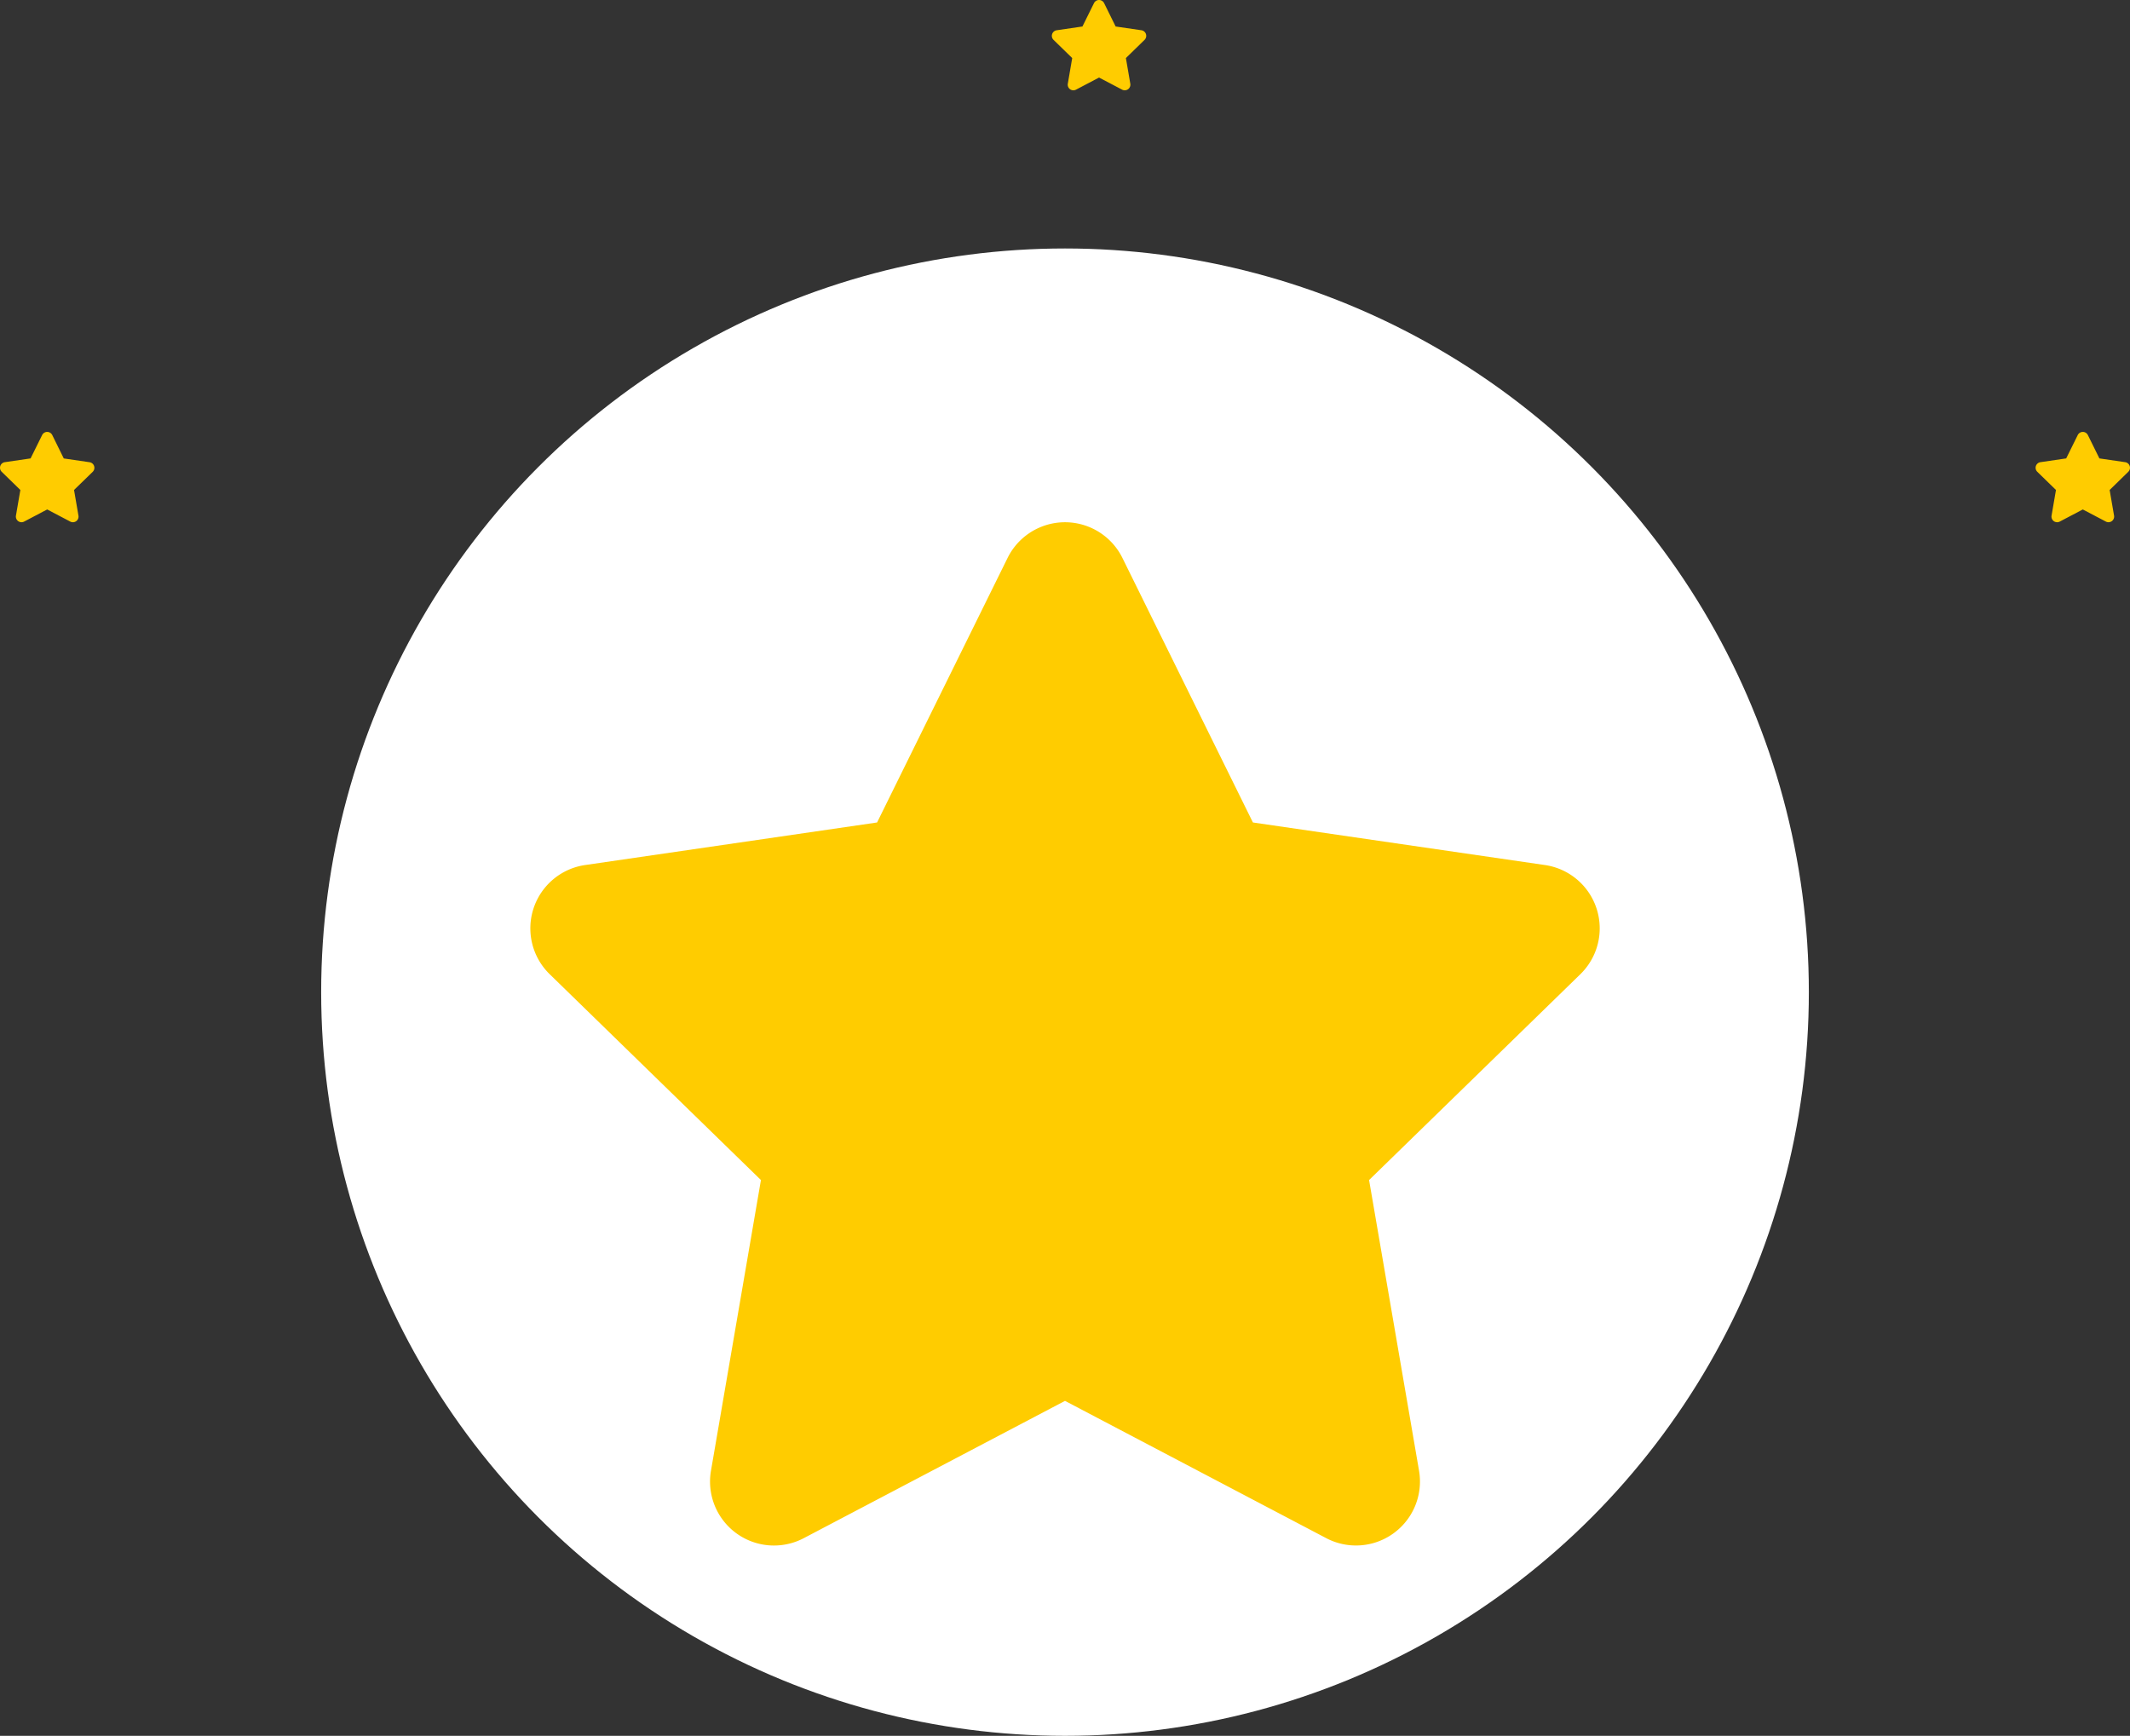 <svg xmlns="http://www.w3.org/2000/svg" width="254.854" height="207.736" viewBox="0 0 254.854 207.736"><rect x="0" y="0" width="254.854" height="207.736" fill="#333333" stroke="none"/><defs><style>.a{fill:#fff;}.b{fill:#fc0;}</style></defs><g transform="translate(-555.572 -890.264)"><circle class="a" cx="89" cy="89" r="89" transform="translate(594 920)"/><path class="b" d="M58.56,4.26,42.941,35.929,8,41.024a7.658,7.658,0,0,0-4.234,13.06L29.044,78.721l-5.98,34.8a7.65,7.65,0,0,0,11.1,8.061l31.262-16.433,31.262,16.433a7.655,7.655,0,0,0,11.1-8.061l-5.98-34.8,25.283-24.637a7.658,7.658,0,0,0-4.234-13.06L87.909,35.929,72.29,4.26a7.661,7.661,0,0,0-13.73,0Z" transform="translate(617.574 952.765)"/><path class="b" d="M6.482.375,5.1,3.17,2.02,3.62a.676.676,0,0,0-.374,1.153L3.877,6.947,3.35,10.018a.675.675,0,0,0,.98.711l2.759-1.45,2.759,1.45a.676.676,0,0,0,.98-.711L10.3,6.947,12.53,4.772a.676.676,0,0,0-.374-1.153L9.073,3.17,7.694.375a.676.676,0,0,0-1.212,0Z" transform="translate(797.691 941.955)"/><path class="b" d="M7.694.375l1.378,2.8,3.084.45a.676.676,0,0,1,.374,1.153L10.3,6.947l.528,3.072a.675.675,0,0,1-.98.711L7.088,9.279,4.329,10.73a.676.676,0,0,1-.98-.711l.528-3.072L1.646,4.772A.676.676,0,0,1,2.02,3.62L5.1,3.17,6.482.375a.676.676,0,0,1,1.212,0Z" transform="translate(554.131 941.955)"/><path class="b" d="M6.482.375,5.1,3.17,2.02,3.62a.676.676,0,0,0-.374,1.153L3.877,6.947,3.35,10.018a.675.675,0,0,0,.98.711l2.759-1.45,2.759,1.45a.676.676,0,0,0,.98-.711L10.3,6.947,12.53,4.772a.676.676,0,0,0-.374-1.153L9.073,3.17,7.694.375a.676.676,0,0,0-1.212,0Z" transform="translate(679.985 890.265)"/></g></svg>